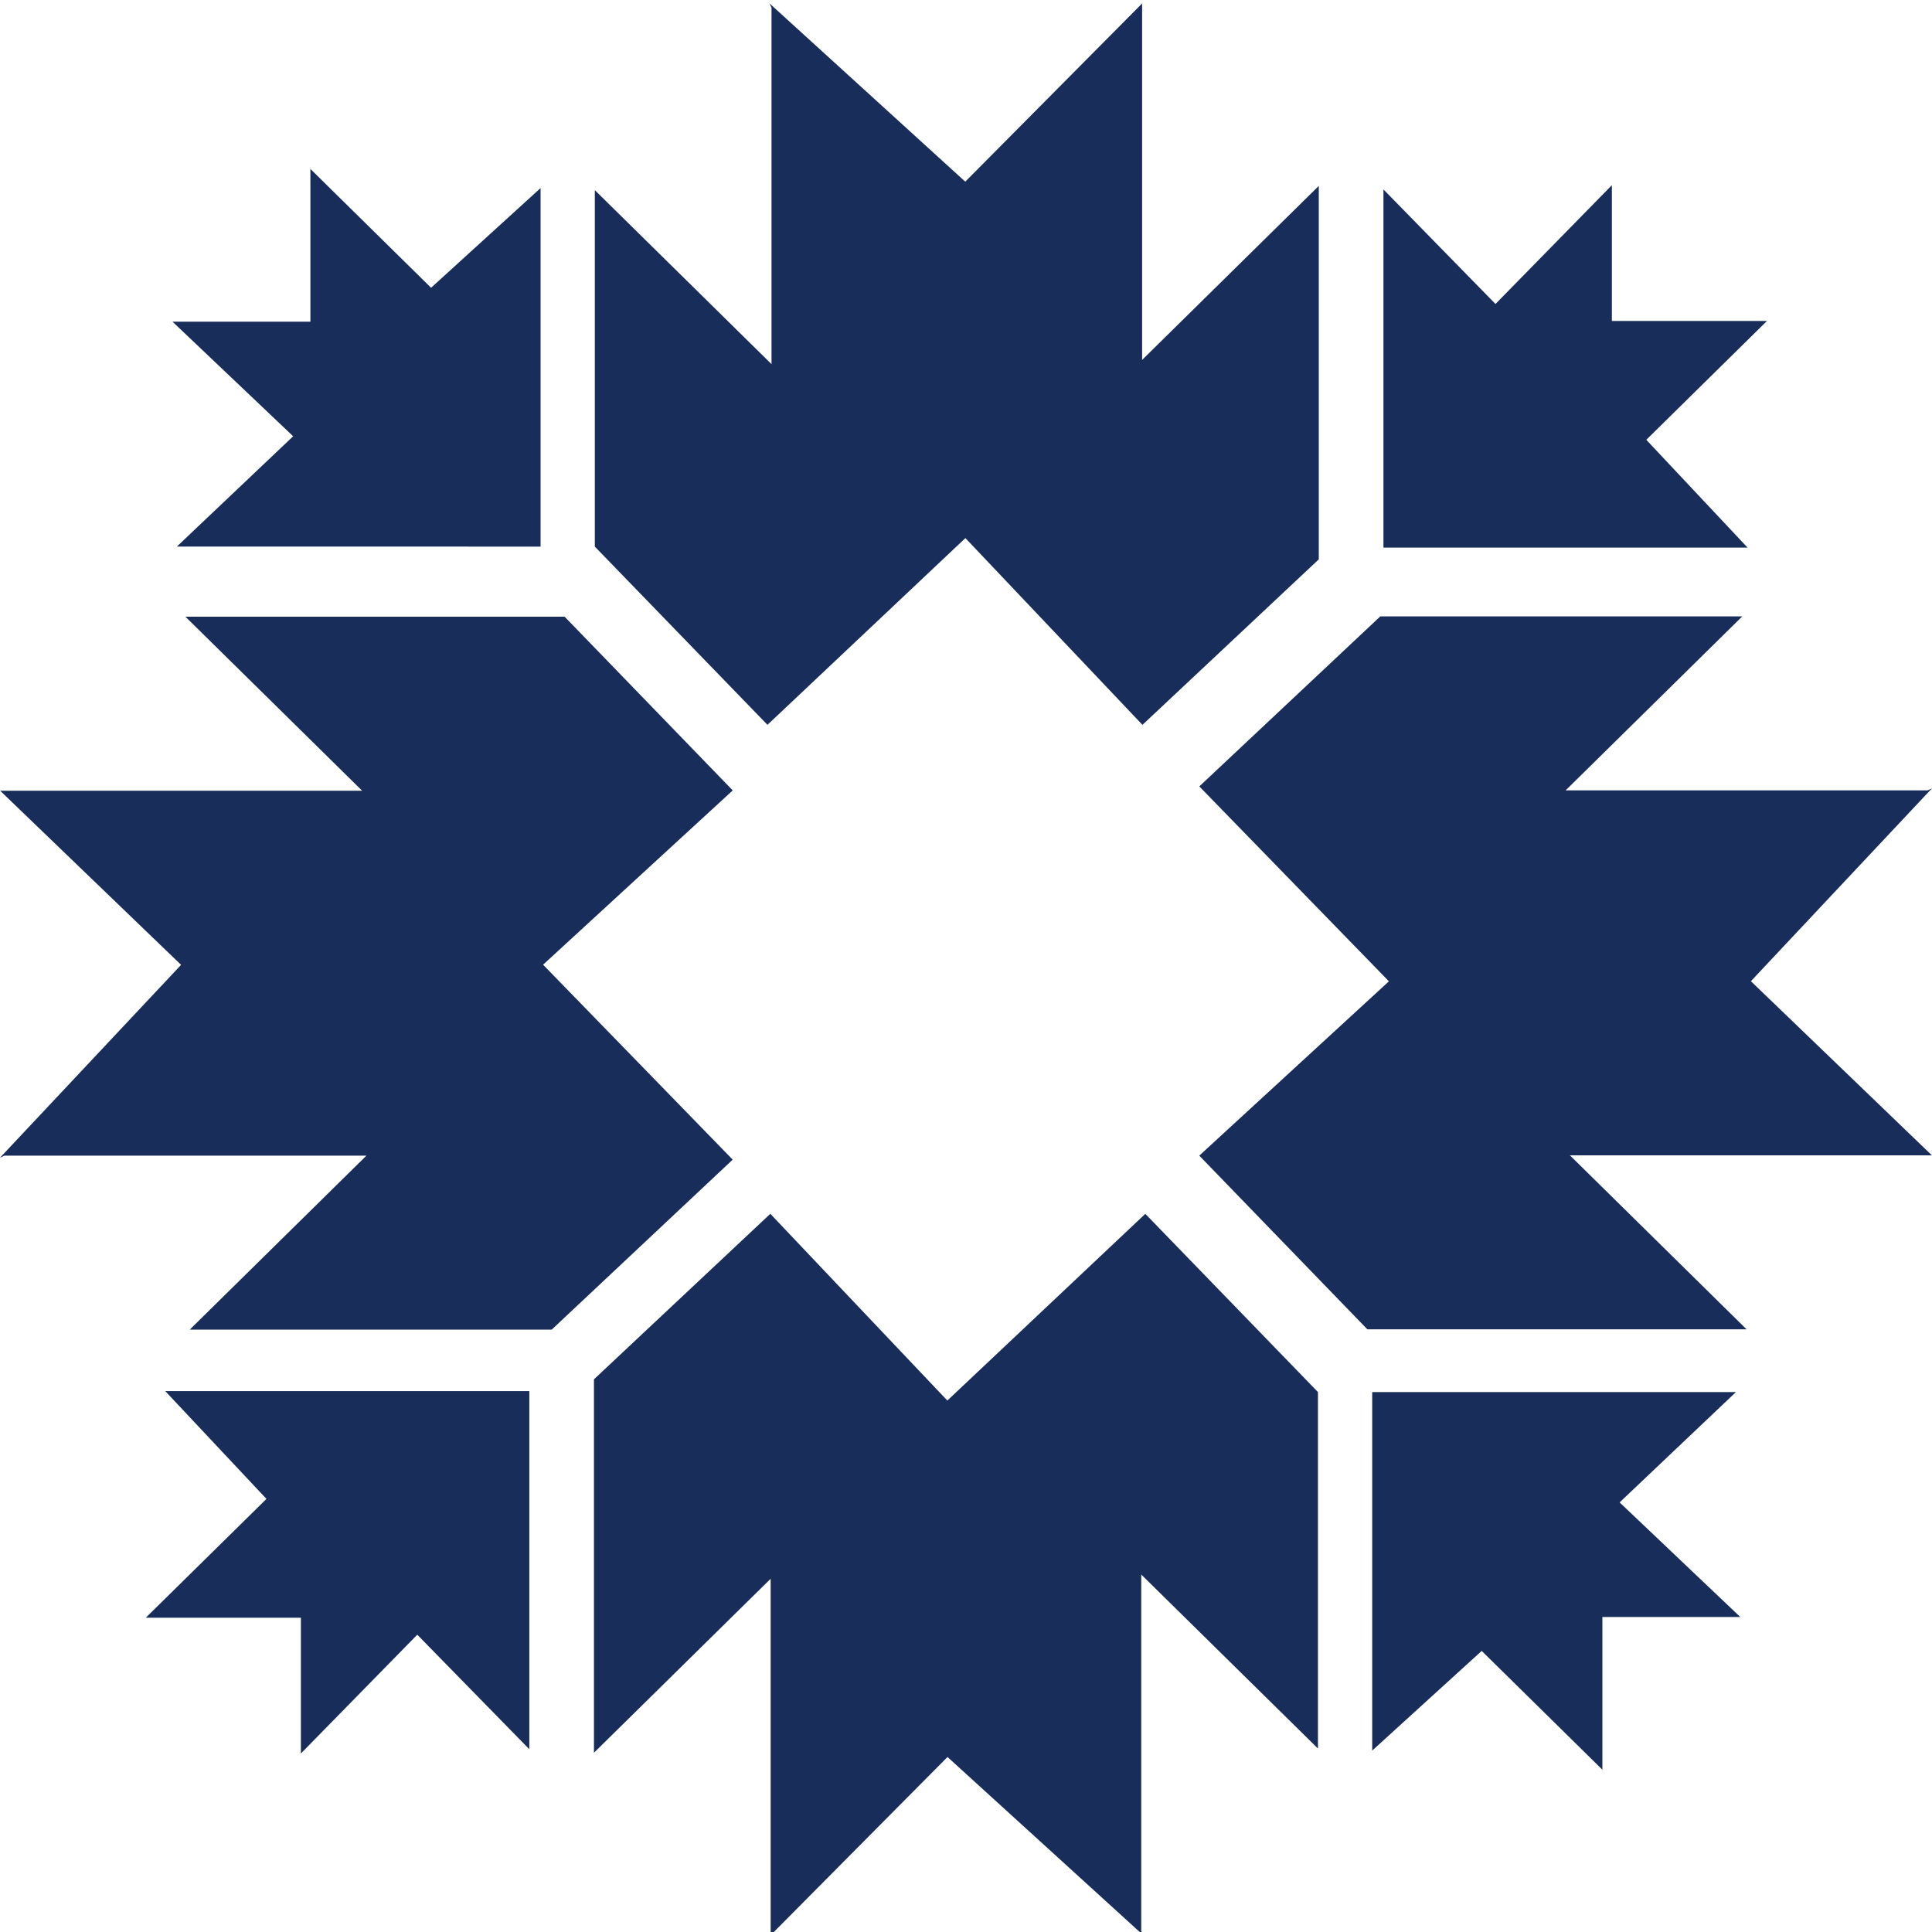 <svg id="Layer_1" data-name="Layer 1" xmlns="http://www.w3.org/2000/svg" viewBox="0 0 100 100"><path id="logo" d="M59.116.179V18.629l9.144-9.006V28.952L59.133,37.518l-9.164-9.666L39.724,37.517,30.788,28.292V9.842l9.146,9.006V.398L39.825.172,49.962,9.403ZM22.312,14.895,16.066,8.743v7.907H8.928l6.246,5.931-6.021,5.711H27.98V9.734Zm62.901,7.869,6.246-6.152H83.43V9.585l-6.024,6.149L71.607,9.805V28.344H90.454Zm-36.17,68.178,10.137,9.23L59.071,99.948V81.497l9.146,9.006V72.053l-8.936-9.225-10.247,9.664-9.162-9.666-9.129,8.568V90.722l9.146-9.006v18.45ZM76.692,85.451,82.939,91.6V83.695h7.137l-6.245-5.931,6.021-5.711H71.025V90.61ZM13.792,77.583,7.546,83.733h8.028v7.028l6.024-6.149,5.8,5.929V72.002H8.552Zm-4.419-27.642L0,59.923l.229-.107H18.966L9.82,68.822H28.556l9.368-8.799L28.11,49.933l9.816-9.022L29.226,31.921H9.598l9.146,9.006H.007Zm81.253.846L100,40.803l-.229.107H81.036L90.18,31.904H71.444l-9.368,8.8,9.814,10.089L62.074,59.815l8.7,8.99H90.402L81.258,59.8H99.994Z" fill="#182d5a"/></svg>